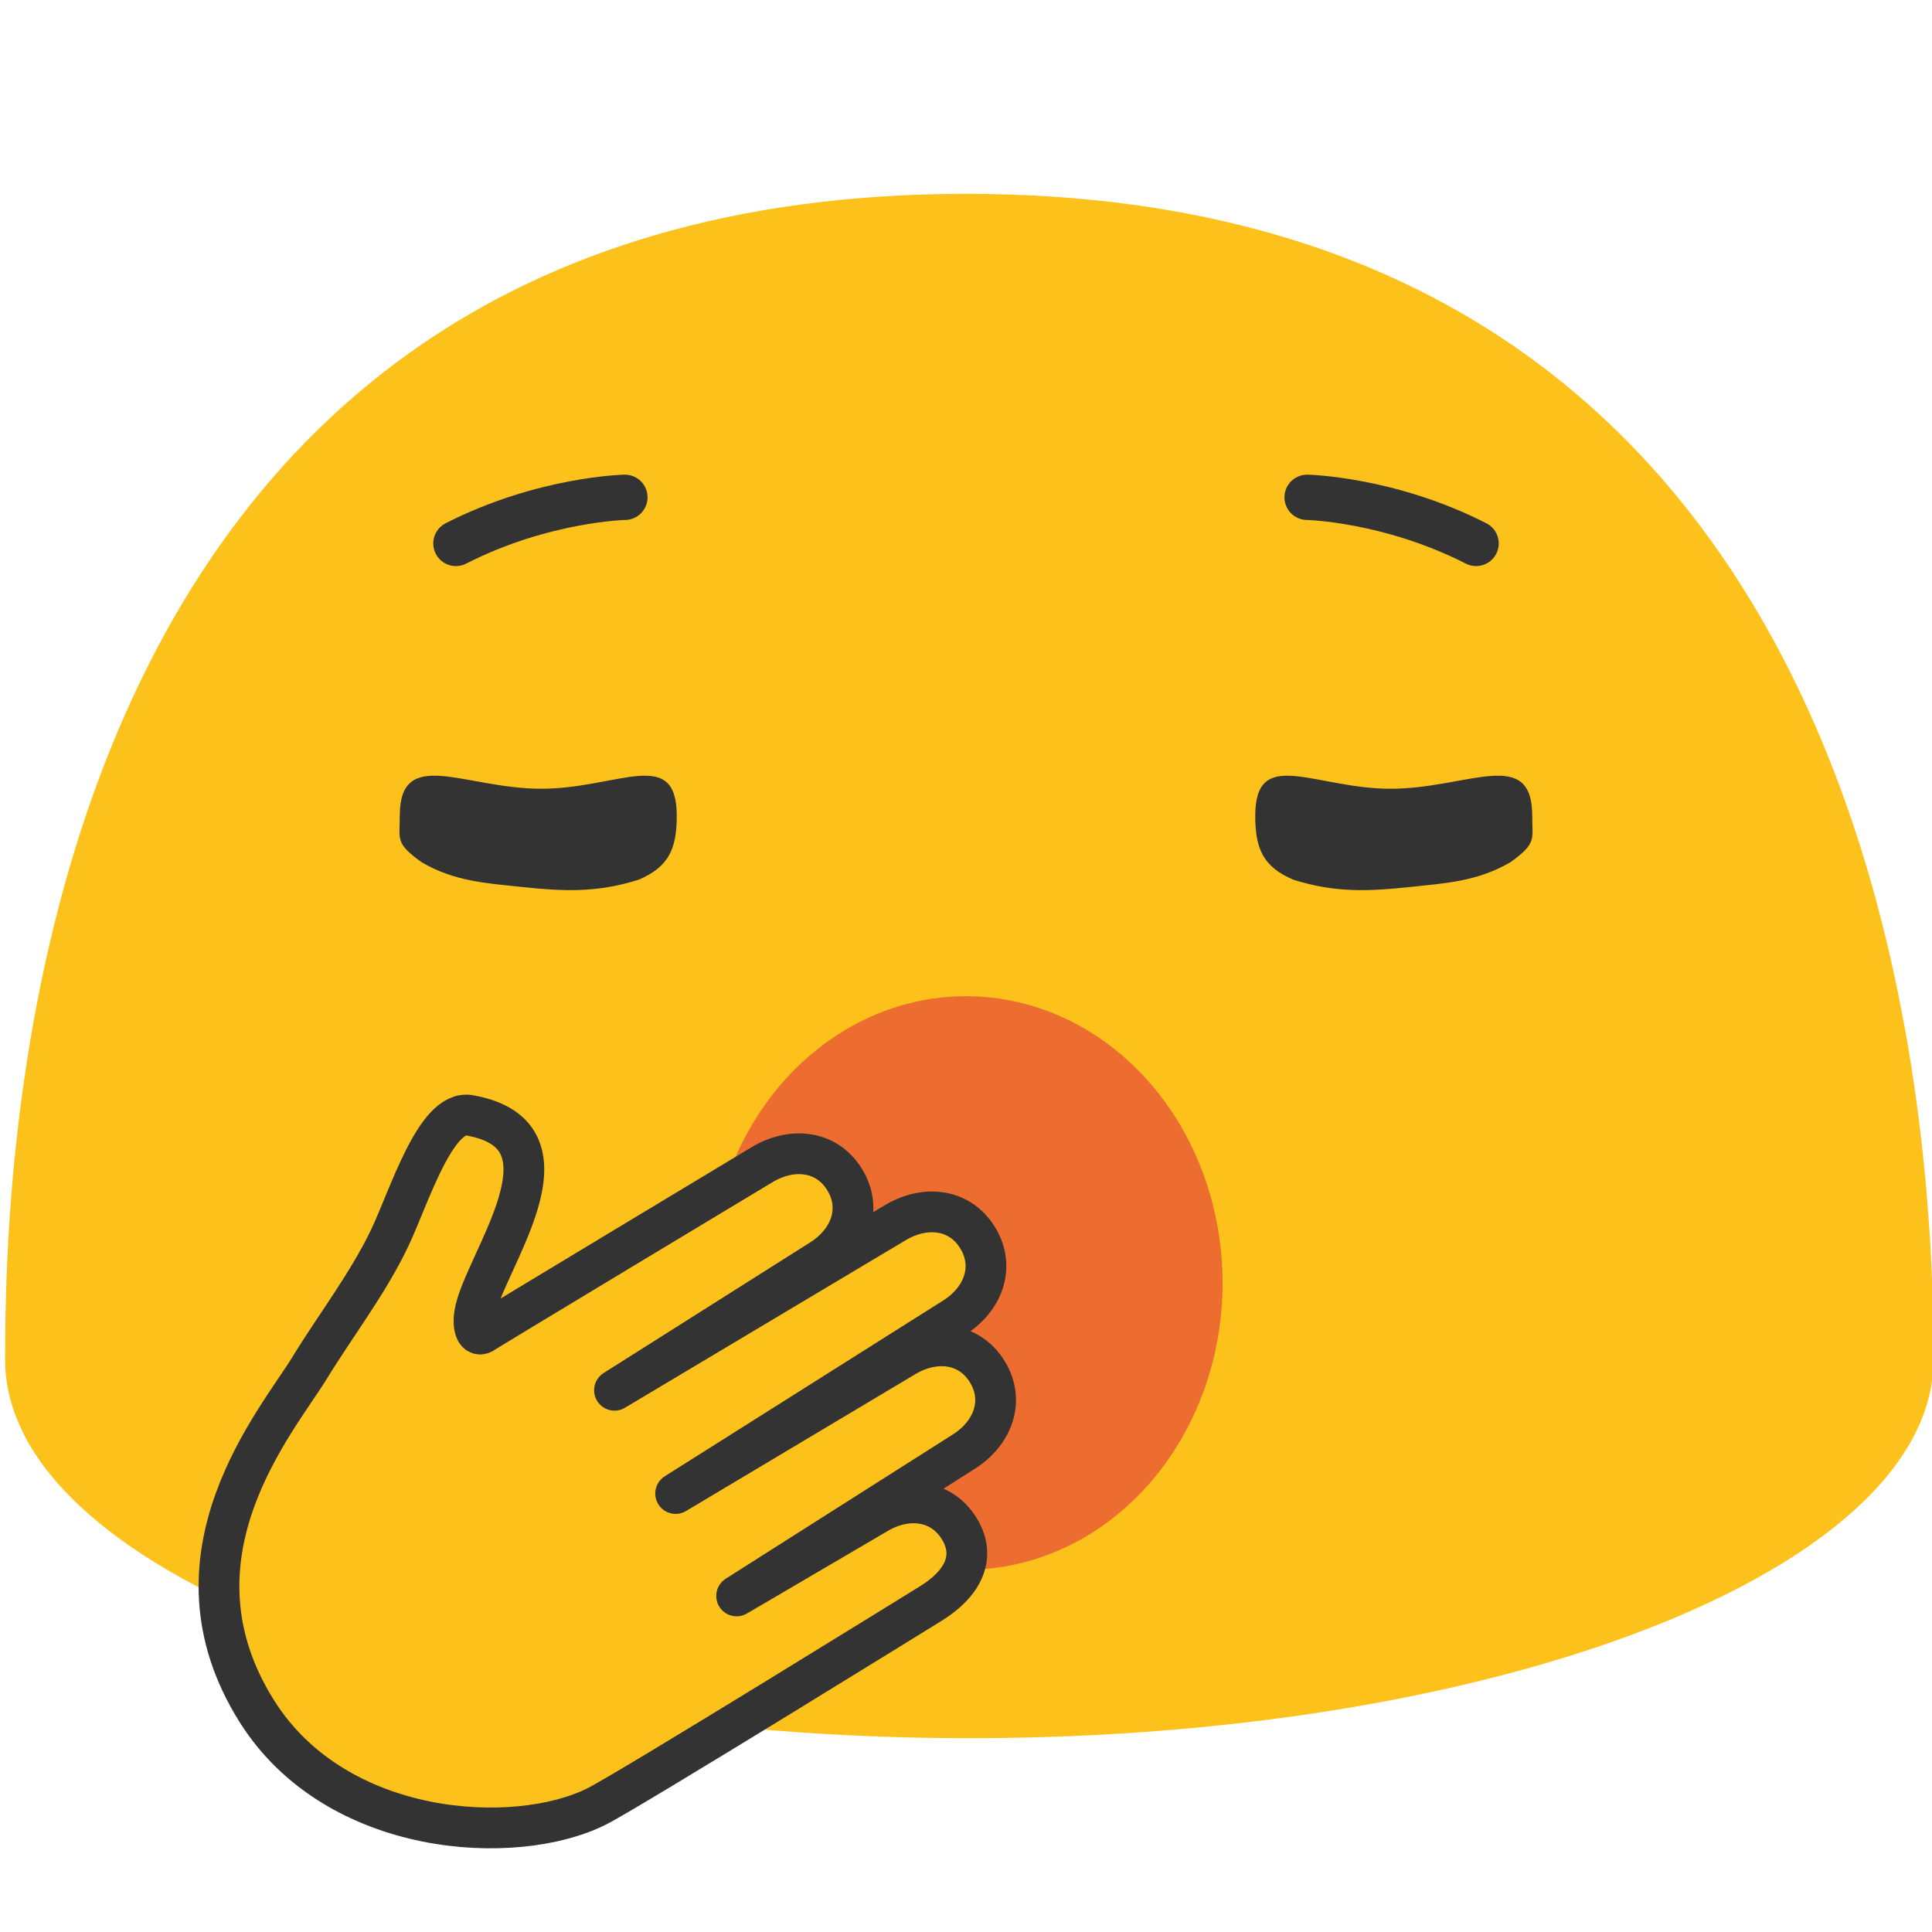 <?xml version="1.0" encoding="UTF-8" standalone="no"?>
<!DOCTYPE svg PUBLIC "-//W3C//DTD SVG 1.1//EN" "http://www.w3.org/Graphics/SVG/1.1/DTD/svg11.dtd">
<svg width="100%" height="100%" viewBox="0 0 128 128" version="1.1" xmlns="http://www.w3.org/2000/svg" xmlns:xlink="http://www.w3.org/1999/xlink" xml:space="preserve" xmlns:serif="http://www.serif.com/" style="fill-rule:evenodd;clip-rule:evenodd;stroke-linecap:round;stroke-linejoin:round;stroke-miterlimit:1.5;">
    <g transform="matrix(1,0,0,1,0,-3.34)">
        <path d="M64,16.181C1.59,16.181 0.34,79.58 0.34,93.42C0.34,107.28 28.93,118.5 64.22,118.5C99.5,118.5 128.1,107.28 128.1,93.42C128.1,79.58 126.4,16.181 64,16.181Z" style="fill:rgb(252,194,27);fill-rule:nonzero;"/>
    </g>
    <ellipse ry="19" rx="17" cy="85" cx="64" style="fill:rgb(237,108,48)"/>
    <g transform="matrix(1,0,0,0.85,0,12)">
        <g transform="matrix(1,0,0,-1,-12,115) scale(1.3)">
            <path d="m 41.777,46.576 c 1.52,0.762 1.944,1.822 1.944,3.832 0,4.199 -3.012,1.622 -6.908,1.622 -3.896,0 -7.208,2.577 -7.208,-1.622 0,-1.421 -0.239,-1.64 1.105,-2.778 1.658,-1.152 3.316,-1.264 5.067,-1.483 2.118,-0.265 3.844,-0.375 6.001,0.43 z" style="fill:rgb(51,51,51)"/>
        </g>
        <g transform="matrix(-1,0,0,-1,140,115) scale(1.3)">
            <path d="m 41.777,46.576 c 1.52,0.762 1.944,1.822 1.944,3.832 0,4.199 -3.012,1.622 -6.908,1.622 -3.896,0 -7.208,2.577 -7.208,-1.622 0,-1.421 -0.239,-1.64 1.105,-2.778 1.658,-1.152 3.316,-1.264 5.067,-1.483 2.118,-0.265 3.844,-0.375 6.001,0.43 z" style="fill:rgb(51,51,51)"/>
        </g>
    </g>
    <g transform="matrix(1,0,0,1,0,-12)">
        <path d="m 41.402,44.949 c 0,0 -5.41,0.105 -11.197,3.055" style="fill:none;stroke:rgb(51,51,51);stroke-width:3px"/>
    </g>
    <g transform="matrix(-1,0,0,1,128,-12)">
        <path d="m 41.402,44.949 c 0,0 -5.41,0.105 -11.197,3.055" style="fill:none;stroke:rgb(51,51,51);stroke-width:3px"/>
    </g>
    <g transform="matrix(1,0,0,1,5,12) scale(0.9)">
        <path d="m 29.01,68.77 c 8.44,1.49 0.99,10.87 0.37,14.61 -0.14,0.83 0.05,1.87 0.73,1.36 0.28,-0.21 20.39,-12.31 20.39,-12.31 2.19,-1.34 4.78,-1.11 6.12,1.07 1.34,2.18 0.38,4.6 -1.81,5.94 l -15.13,9.57 20.61,-12.3 c 2.19,-1.34 4.78,-1.11 6.12,1.07 1.34,2.18 0.38,4.6 -1.81,5.94 L 44.18,96.61 61,86.57 c 2.19,-1.34 4.78,-1.11 6.12,1.07 1.34,2.18 0.38,4.6 -1.81,5.94 l -16.64,10.57 10.27,-6.02 c 2.19,-1.34 4.78,-1.11 6.12,1.07 1.34,2.18 0.11,4.15 -2.08,5.5 0,0 -22.22,13.75 -24.62,14.95 -6,3 -19.16,2.27 -25,-7 -7.19,-11.42 1.48,-21.36 3.89,-25.31 1.89,-3.09 4.3,-6.21 5.9,-9.58 1.4,-2.95 3.37,-9.43 5.86,-8.99 z" style="fill:rgb(252,194,27);stroke:rgb(51,51,51);stroke-width:3px"/>
    </g>
</svg>
